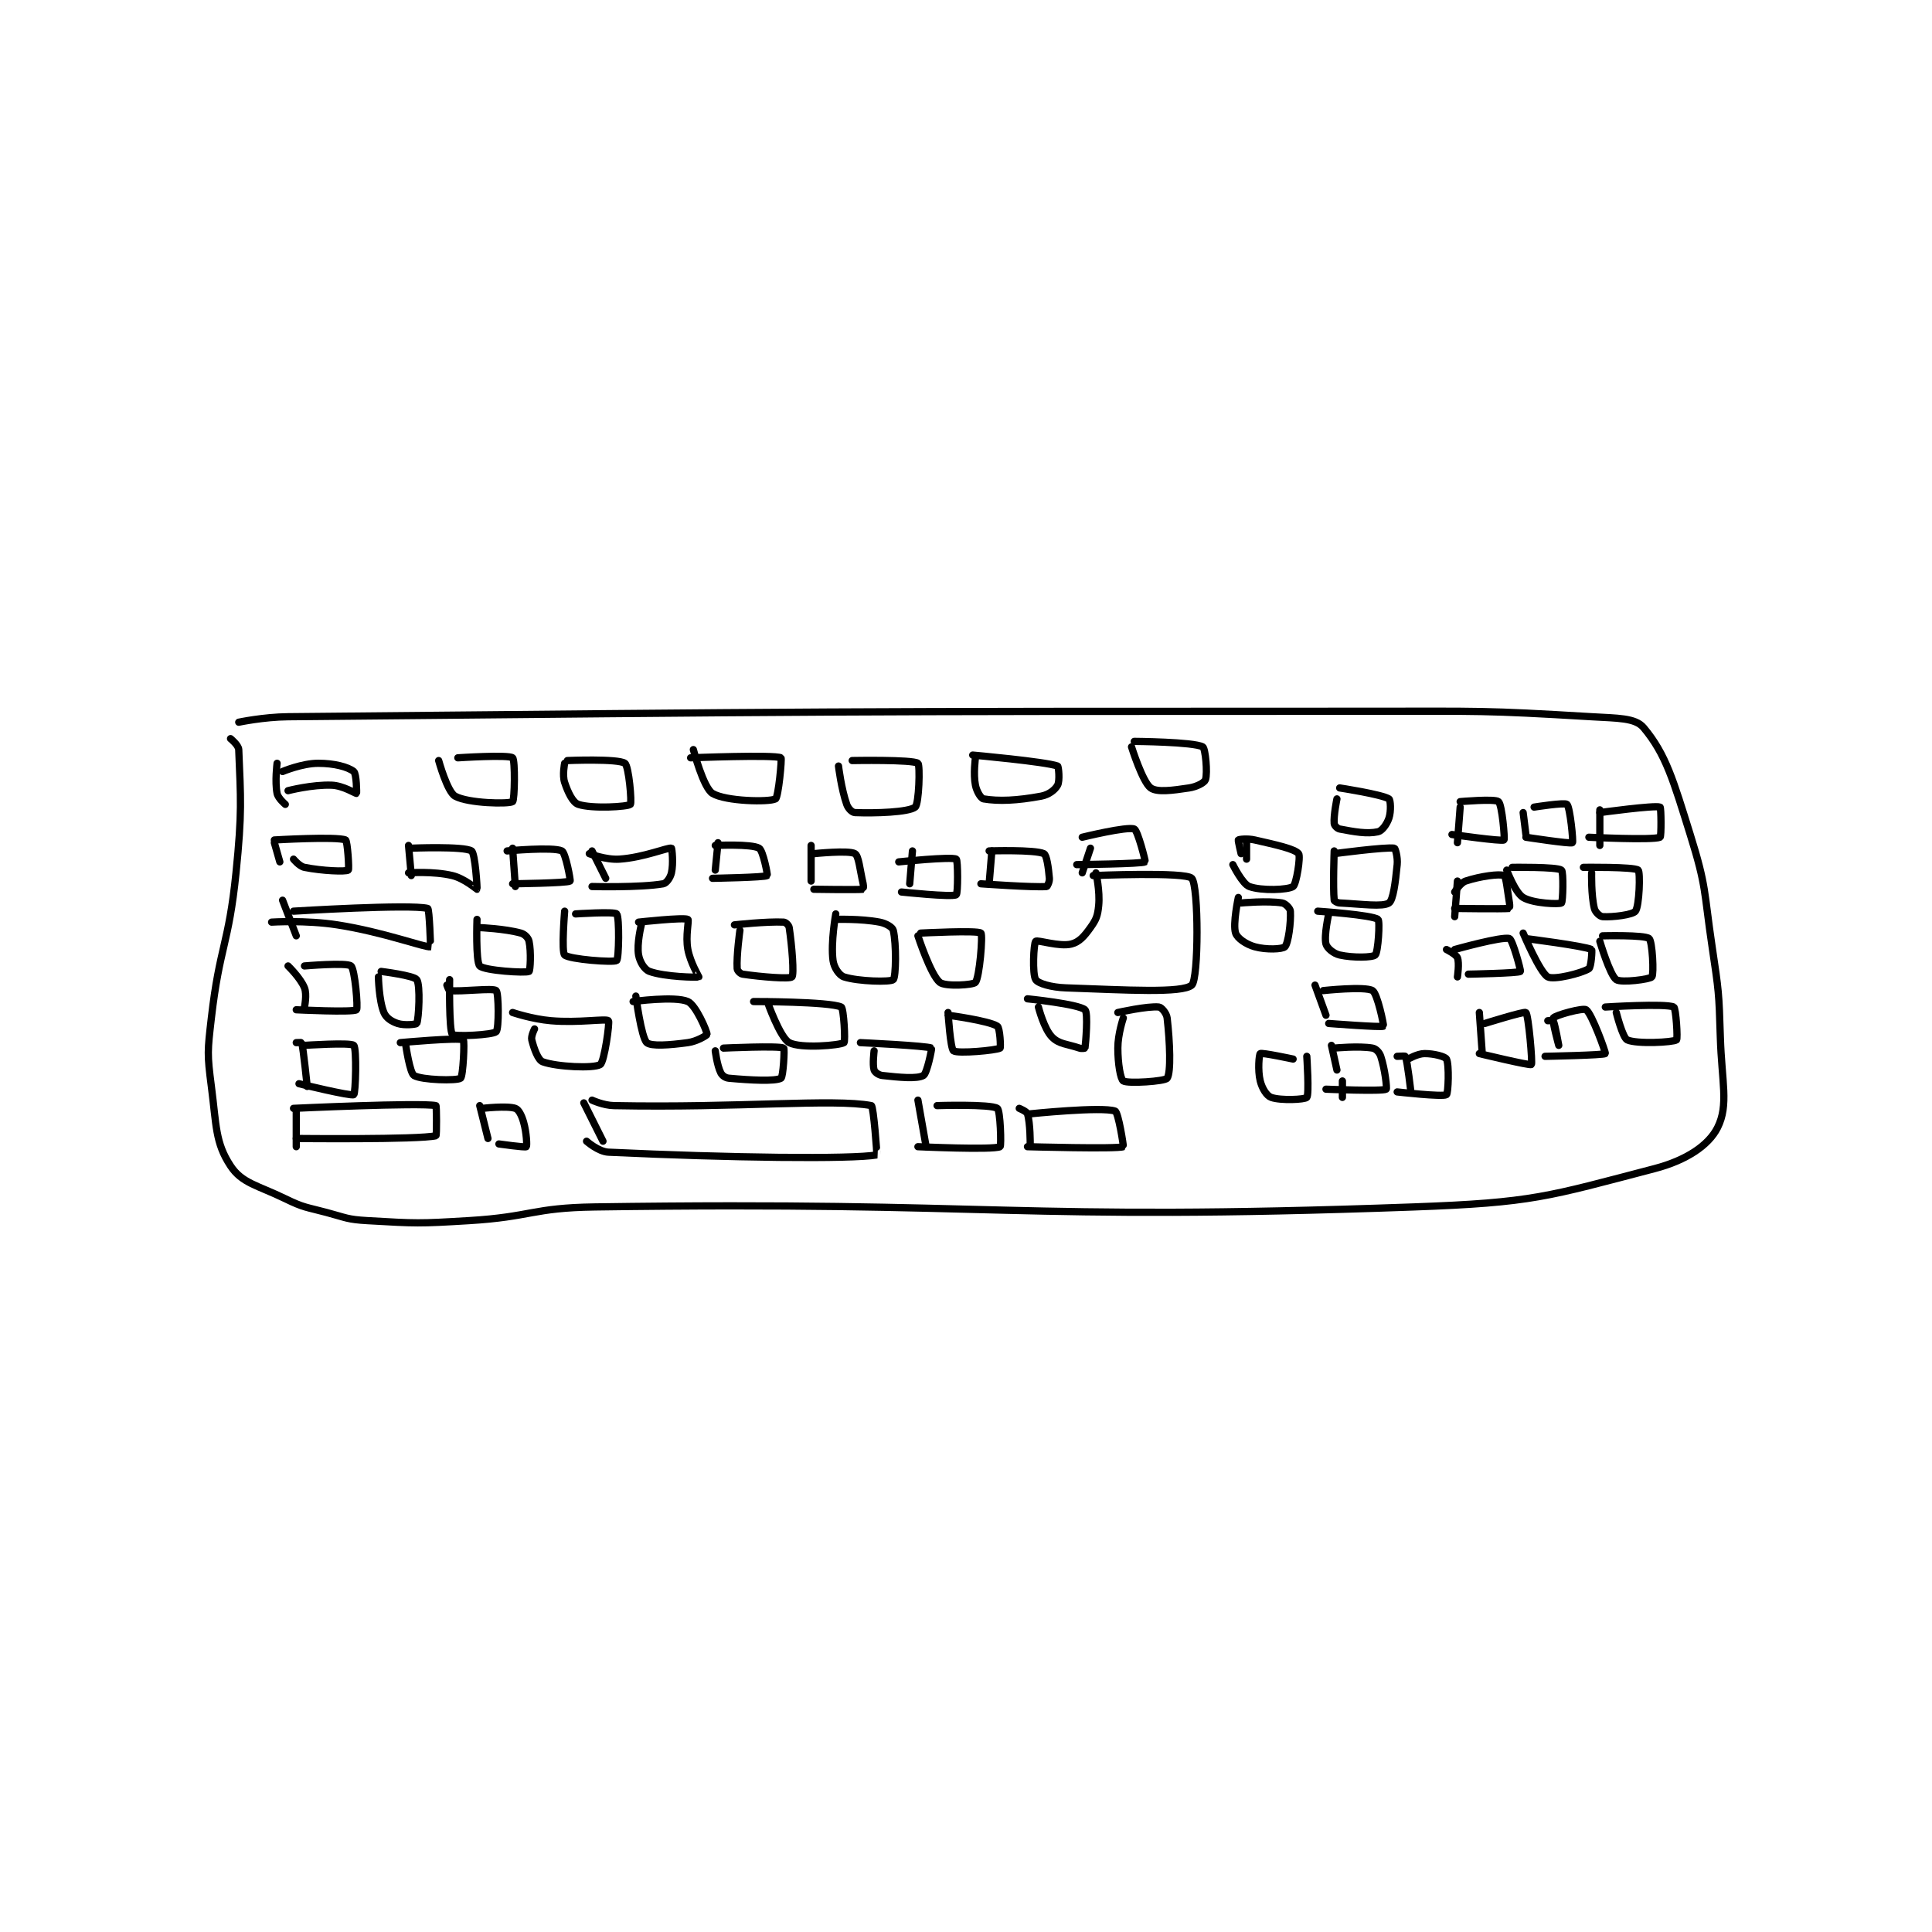 <?xml version="1.0" encoding="utf-8"?>
<!DOCTYPE svg PUBLIC "-//W3C//DTD SVG 1.1//EN" "http://www.w3.org/Graphics/SVG/1.1/DTD/svg11.dtd">
<svg viewBox="0 0 800 800" preserveAspectRatio="xMinYMin meet" xmlns="http://www.w3.org/2000/svg" version="1.1">
<g fill="none" stroke="black" stroke-linecap="round" stroke-linejoin="round" stroke-width="2.645">
<g transform="translate(87.52,294.517) scale(1.134) translate(-39,-132.417)">
<path id="0" d="M49 136.417 C49 136.417 58.041 134.503 67 134.417 C263.393 132.515 264.587 132.417 462 132.417 C502.482 132.417 503.256 132.032 543 134.417 C552.426 134.982 558.943 134.765 562 138.417 C570.175 148.181 572.841 157.708 579 177.417 C585.046 196.764 583.948 197.885 587 218.417 C589.419 234.693 589.503 235.007 590 251.417 C590.495 267.766 593.136 276.145 589 284.417 C585.728 290.96 577.528 296.405 566 299.417 C526.749 309.671 521.648 311.838 478 313.417 C330.544 318.751 327.595 311.263 179 313.417 C156.103 313.748 155.932 317.035 133 318.417 C114.675 319.521 114.082 319.46 96 318.417 C88.585 317.989 88.319 317.368 81 315.417 C73.434 313.399 72.884 313.76 66 310.417 C55.798 305.462 50.183 304.769 46 298.417 C40.414 289.935 40.854 283.716 39 269.417 C37.451 257.464 37.597 256.579 39 244.417 C42.033 218.127 45.306 217.815 48 191.417 C50.253 169.335 49.731 164.323 49 146.417 C48.933 144.775 46 142.417 46 142.417 "/>
<path id="1" d="M543 191.417 C543 191.417 542.794 199.592 544 204.417 C544.341 205.782 546.004 207.35 547 207.417 C550.692 207.663 557.981 206.75 559 205.417 C560.438 203.536 560.823 191.109 560 190.417 C558.526 189.175 540 189.417 540 189.417 "/>
<path id="2" d="M546 216.417 C546 216.417 549.681 228.83 552 230.417 C553.833 231.671 564.297 230.295 565 229.417 C565.814 228.399 565.192 216.41 564 215.417 C562.321 214.018 547 214.417 547 214.417 "/>
<path id="3" d="M552 242.417 C552 242.417 554.335 251.66 556 252.417 C559.507 254.011 572.737 253.308 574 252.417 C574.524 252.047 573.79 240.781 573 240.417 C569.978 239.022 548 240.417 548 240.417 "/>
<path id="4" d="M512 190.417 C512 190.417 515.067 198.657 518 200.417 C521.715 202.645 531.233 202.965 532 202.417 C532.523 202.043 532.793 190.989 532 190.417 C530.287 189.179 514 189.417 514 189.417 "/>
<path id="5" d="M518 213.417 C518 213.417 524.071 227.83 527 229.417 C529.218 230.618 539.305 228.101 542 226.417 C542.858 225.88 543.25 219.536 543 219.417 C540.24 218.097 519 215.417 519 215.417 "/>
<path id="6" d="M527 245.417 C527 245.417 528.939 245.279 529 245.417 C529.679 246.945 531 254.417 531 254.417 C531 254.417 528.439 245.146 529 244.417 C529.811 243.363 539.847 240.628 541 241.417 C543.08 242.84 548.25 257.133 548 257.417 C547.48 258.007 526 258.417 526 258.417 "/>
<path id="7" d="M494 194.417 L493 207.417 "/>
<path id="8" d="M493 198.417 C493 198.417 495.056 195.065 497 194.417 C502.346 192.635 509.552 191.693 511 192.417 C511.78 192.807 512.178 197.487 513 202.417 C513.159 203.371 513.025 204.414 513 204.417 C510.525 204.664 493 204.417 493 204.417 "/>
<path id="9" d="M490 219.417 C490 219.417 493.492 221.148 494 222.417 C494.772 224.348 494 229.417 494 229.417 "/>
<path id="10" d="M493 219.417 C493 219.417 510.347 214.532 513 215.417 C514.137 215.796 517.246 227.203 517 227.417 C516.236 228.079 498 228.417 498 228.417 "/>
<path id="11" d="M502 242.417 L503 256.417 "/>
<path id="12" d="M504 246.417 C504 246.417 518.424 241.909 519 242.417 C519.942 243.247 521.498 260.977 521 261.417 C520.478 261.877 502 257.417 502 257.417 "/>
<path id="13" d="M495 167.417 L494 180.417 "/>
<path id="14" d="M495 165.417 C495 165.417 507.709 164.287 509 165.417 C510.314 166.567 511.376 179.152 511 179.417 C510.162 180.008 492 177.417 492 177.417 "/>
<path id="15" d="M518 169.417 L519 177.417 "/>
<path id="16" d="M522 167.417 C522 167.417 533.167 165.643 534 166.417 C535.129 167.465 536.388 180.106 536 180.417 C535.351 180.936 519 178.417 519 178.417 "/>
<path id="17" d="M546 168.417 L546 181.417 "/>
<path id="18" d="M546 169.417 C546 169.417 566.124 166.649 568 167.417 C568.399 167.58 568.493 178.208 568 178.417 C565.243 179.583 542 178.417 542 178.417 "/>
<path id="19" d="M442 232.417 L446 243.417 "/>
<path id="20" d="M445 234.417 C445 234.417 460.207 232.766 463 234.417 C464.812 235.488 467.2 247.267 467 247.417 C466.332 247.918 447 246.417 447 246.417 "/>
<path id="21" d="M448 254.417 L450 263.417 "/>
<path id="22" d="M449 255.417 C449 255.417 458.054 254.544 463 255.417 C464.247 255.637 465.507 256.936 466 258.417 C467.563 263.104 468.334 270.216 468 270.417 C466.588 271.264 446 270.417 446 270.417 "/>
<path id="23" d="M472 258.417 C472 258.417 474.936 258.25 475 258.417 C475.765 260.407 477 271.417 477 271.417 "/>
<path id="24" d="M476 259.417 C476 259.417 479.451 257.417 482 257.417 C485.399 257.417 489.498 258.475 490 259.417 C491.042 261.37 490.669 271.971 490 272.417 C488.662 273.309 472 271.417 472 271.417 "/>
<path id="25" d="M452 267.417 L452 273.417 "/>
<path id="26" d="M439 258.417 C439 258.417 439.928 272.346 439 273.417 C438.303 274.221 429.493 274.649 426 273.417 C424.356 272.837 422.691 270.181 422 267.417 C421.013 263.468 421.597 257.685 422 257.417 C422.644 256.987 434 259.417 434 259.417 "/>
<path id="27" d="M414 200.417 C414 200.417 411.907 210.137 413 213.417 C413.633 215.315 416.798 217.527 420 218.417 C424.199 219.583 430.087 219.329 431 218.417 C432.244 217.172 433.254 209.476 433 205.417 C432.937 204.412 431.24 202.623 430 202.417 C424.683 201.531 415 202.417 415 202.417 "/>
<path id="28" d="M447 206.417 C447 206.417 445.196 214.402 446 217.417 C446.399 218.915 448.775 220.922 451 221.417 C455.911 222.508 462.988 222.356 464 221.417 C465.017 220.472 465.789 209.018 465 208.417 C462.847 206.776 443 205.417 443 205.417 "/>
<path id="29" d="M412 188.417 C412 188.417 415.482 195.501 418 196.417 C422.522 198.061 432.123 197.668 434 196.417 C435.173 195.635 436.821 185.414 436 184.417 C434.558 182.666 427.781 181.185 420 179.417 C417.276 178.798 414.242 179.174 414 179.417 C413.838 179.578 415 184.417 415 184.417 "/>
<path id="30" d="M449 183.417 C449 183.417 448.509 196.756 449 201.417 C449.033 201.73 450.083 202.371 451 202.417 C459.055 202.819 466.721 203.936 469 202.417 C470.561 201.376 471.341 195.009 472 188.417 C472.272 185.697 471.286 182.466 471 182.417 C467.967 181.889 449 184.417 449 184.417 "/>
<path id="31" d="M417 179.417 L417 186.417 "/>
<path id="32" d="M450 164.417 C450 164.417 448.735 170.501 449 173.417 C449.065 174.131 450.116 175.251 451 175.417 C456.281 176.407 460.968 177.313 465 176.417 C466.496 176.084 468.247 173.676 469 171.417 C469.832 168.919 469.577 164.769 469 164.417 C466.245 162.733 451 160.417 451 160.417 "/>
<path id="33" d="M361 192.417 C361 192.417 394.807 190.98 397 193.417 C399.56 196.262 399.52 230.225 397 232.417 C393.517 235.445 373.019 234.189 351 233.417 C345.68 233.23 340.92 231.839 340 230.417 C338.726 228.449 339.254 217.163 340 216.417 C340.639 215.777 348.629 218.51 353 217.417 C355.914 216.688 357.711 214.621 360 211.417 C362.11 208.462 362.628 207.14 363 203.417 C363.534 198.078 362 191.417 362 191.417 "/>
<path id="34" d="M175 275.417 L182 289.417 "/>
<path id="35" d="M178 274.417 C178 274.417 182.101 276.34 186 276.417 C231.59 277.311 266.004 273.792 280 276.417 C280.8 276.567 282.111 294.397 282 294.417 C272.83 296.04 228.096 295.497 184 293.417 C180.317 293.243 176 289.417 176 289.417 "/>
<path id="36" d="M63 151.417 C63 151.417 62.143 158.133 63 162.417 C63.358 164.208 66 166.417 66 166.417 "/>
<path id="37" d="M65 154.417 C65 154.417 72.141 151.417 78 151.417 C83.859 151.417 88.856 152.732 91 154.417 C92.017 155.216 92.116 162.344 92 162.417 C91.793 162.546 87.118 159.581 83 159.417 C75.811 159.129 67 161.417 67 161.417 "/>
<path id="38" d="M62 180.417 L64 187.417 "/>
<path id="39" d="M62 179.417 C62 179.417 84.685 178.066 88 179.417 C88.699 179.701 89.394 190.154 89 190.417 C88.047 191.052 79.563 190.729 73 189.417 C71.136 189.044 69 186.417 69 186.417 "/>
<path id="40" d="M111 181.417 L112 192.417 "/>
<path id="41" d="M112 182.417 C112 182.417 131.138 181.628 134 183.417 C135.36 184.267 136.118 197.265 136 197.417 C135.981 197.441 131.365 193.464 127 192.417 C120.051 190.749 111 191.417 111 191.417 "/>
<path id="42" d="M149 182.417 L150 196.417 "/>
<path id="43" d="M147 183.417 C147 183.417 163.754 181.864 167 183.417 C168.341 184.058 170.23 194.263 170 194.417 C168.85 195.183 149 195.417 149 195.417 "/>
<path id="44" d="M178 183.417 L183 193.417 "/>
<path id="45" d="M177 184.417 C177 184.417 182.984 186.751 188 186.417 C196.893 185.824 205.677 182.069 207 182.417 C207.174 182.463 207.799 187.956 207 191.417 C206.584 193.221 205.19 195.211 204 195.417 C195.556 196.873 178 196.417 178 196.417 "/>
<path id="46" d="M224 180.417 L223 190.417 "/>
<path id="47" d="M223 181.417 C223 181.417 236.186 180.787 239 182.417 C240.492 183.28 242.177 192.302 242 192.417 C240.947 193.098 222 193.417 222 193.417 "/>
<path id="48" d="M258 181.417 L258 194.417 "/>
<path id="49" d="M259 184.417 C259 184.417 271.822 183.086 274 184.417 C275.412 185.279 275.764 190.06 277 195.417 C277.211 196.333 277.027 197.414 277 197.417 C274.777 197.664 259 197.417 259 197.417 "/>
<path id="50" d="M295 183.417 L294 195.417 "/>
<path id="51" d="M290 187.417 C290 187.417 309.254 185.419 311 186.417 C311.635 186.78 311.647 199.028 311 199.417 C309.391 200.382 291 198.417 291 198.417 "/>
<path id="52" d="M324 183.417 L323 195.417 "/>
<path id="53" d="M323 183.417 C323 183.417 339.607 182.874 343 184.417 C344.01 184.876 344.673 189.49 345 193.417 C345.104 194.666 344.251 196.397 344 196.417 C339.159 196.804 320 195.417 320 195.417 "/>
<path id="54" d="M360 182.417 L357 191.417 "/>
<path id="55" d="M357 178.417 C357 178.417 373.38 174.392 376 175.417 C377.278 175.917 380.161 187.317 380 187.417 C378.793 188.164 355 188.417 355 188.417 "/>
<path id="56" d="M65 201.417 L70 214.417 "/>
<path id="57" d="M69 205.417 C69 205.417 111.698 202.778 118 204.417 C118.6 204.573 119.092 218.4 119 218.417 C117.058 218.77 101.9 213.039 85 210.417 C73.416 208.619 61 209.417 61 209.417 "/>
<path id="58" d="M67 225.417 C67 225.417 71.548 229.786 73 233.417 C73.978 235.861 73 240.417 73 240.417 "/>
<path id="59" d="M73 225.417 C73 225.417 88.429 224.094 90 225.417 C91.43 226.621 92.632 240.911 92 241.417 C90.713 242.446 70 241.417 70 241.417 "/>
<path id="60" d="M70 253.417 C70 253.417 71.981 253.342 72 253.417 C72.613 255.869 74 269.417 74 269.417 "/>
<path id="61" d="M73 254.417 C73 254.417 89.875 253.292 91 254.417 C92.125 255.542 91.683 271.938 91 272.417 C90.067 273.069 71 268.417 71 268.417 "/>
<path id="62" d="M70 278.417 L70 291.417 "/>
<path id="63" d="M69 277.417 C69 277.417 114.993 275.261 121 276.417 C121.245 276.464 121.319 287.342 121 287.417 C114.691 288.901 70 288.417 70 288.417 "/>
<path id="64" d="M137 276.417 L140 288.417 "/>
<path id="65" d="M138 277.417 C138 277.417 146.904 276.385 150 277.417 C151.204 277.818 152.295 279.95 153 282.417 C154.117 286.328 154.306 291.145 154 291.417 C153.602 291.771 144 290.417 144 290.417 "/>
<path id="66" d="M297 274.417 L300 291.417 "/>
<path id="67" d="M304 276.417 C304 276.417 323.524 275.802 326 277.417 C327.107 278.139 327.504 291.174 327 291.417 C324.377 292.683 297 291.417 297 291.417 "/>
<path id="68" d="M334 277.417 C334 277.417 336.728 278.532 337 279.417 C338.053 282.838 338 290.417 338 290.417 "/>
<path id="69" d="M338 279.417 C338 279.417 364.149 276.705 369 278.417 C370.201 278.841 372.147 291.357 372 291.417 C369.744 292.333 337 291.417 337 291.417 "/>
<path id="70" d="M372 244.417 C372 244.417 370 250.236 370 255.417 C370 261.068 370.967 266.786 372 267.417 C373.702 268.457 387.198 267.57 388 266.417 C389.455 264.325 389.015 253.21 388 244.417 C387.8 242.68 385.943 240.521 385 240.417 C380.954 239.967 370 242.417 370 242.417 "/>
<path id="71" d="M341 240.417 C341 240.417 343.034 248.45 346 251.417 C348.596 254.012 351.258 253.836 356 255.417 C356.837 255.696 357.995 255.452 358 255.417 C358.245 253.702 359.219 242.461 358 241.417 C355.519 239.29 337 237.417 337 237.417 "/>
<path id="72" d="M297 214.417 C297 214.417 301.659 228.712 305 231.417 C306.996 233.032 317.179 232.402 318 231.417 C319.491 229.628 320.776 214.115 320 213.417 C318.798 212.335 298 213.417 298 213.417 "/>
<path id="73" d="M267 206.417 C267 206.417 265.126 216.713 266 223.417 C266.338 226.008 268.283 228.87 270 229.417 C275.323 231.11 286.995 231.366 288 230.417 C289.002 229.47 289.163 217.301 288 212.417 C287.729 211.28 285.395 209.873 283 209.417 C276.039 208.091 267 208.417 267 208.417 "/>
<path id="74" d="M232 212.417 C232 212.417 230.703 221.664 231 226.417 C231.045 227.141 232.144 228.288 233 228.417 C239.758 229.43 250.16 230.257 251 229.417 C251.84 228.577 251.014 218.175 250 211.417 C249.871 210.56 248.727 209.453 248 209.417 C241.782 209.106 230 210.417 230 210.417 "/>
<path id="75" d="M196 210.417 C196 210.417 194.268 217.267 195 221.417 C195.454 223.988 197.157 226.747 199 227.417 C204.583 229.447 216.557 229.67 217 229.417 C217.045 229.391 213.92 224.244 213 219.417 C212.06 214.482 213.521 208.706 213 208.417 C211.513 207.591 195 209.417 195 209.417 "/>
<path id="76" d="M168 205.417 C168 205.417 166.781 220.262 168 221.417 C169.68 223.008 185.925 224.266 187 223.417 C187.828 222.763 188.054 207.612 187 206.417 C186.179 205.487 172 206.417 172 206.417 "/>
<path id="77" d="M136 208.417 C136 208.417 135.464 223.88 137 225.417 C138.707 227.124 153.655 228.089 155 227.417 C155.435 227.199 155.821 220.248 155 216.417 C154.728 215.148 153.432 213.815 152 213.417 C146.188 211.802 137 211.417 137 211.417 "/>
<path id="78" d="M126 230.417 C126 230.417 125.734 249.002 127 250.417 C127.807 251.318 141.801 250.616 143 249.417 C144.058 248.359 143.93 235.237 143 234.417 C141.805 233.362 130.396 234.905 126 234.417 C125.684 234.382 125 232.417 125 232.417 "/>
<path id="79" d="M100 229.417 C100 229.417 100.166 237.963 102 242.417 C102.804 244.369 104.74 245.663 107 246.417 C109.498 247.249 113.859 246.738 114 246.417 C114.734 244.738 115.398 232.46 114 230.417 C112.96 228.897 101 227.417 101 227.417 "/>
<path id="80" d="M110 254.417 C110 254.417 111.464 264.495 113 265.417 C115.816 267.106 128.629 267.407 130 266.417 C130.936 265.741 131.528 252.729 131 252.417 C129.372 251.455 108 253.417 108 253.417 "/>
<path id="81" d="M157 248.417 C157 248.417 155.659 251.051 156 252.417 C156.819 255.694 158.311 259.809 160 260.417 C165.242 262.304 178.631 262.897 181 261.417 C182.512 260.472 184.521 245.88 184 245.417 C183.024 244.549 173.193 246.29 163 245.417 C156.08 244.823 149 242.417 149 242.417 "/>
<path id="82" d="M194 236.417 C194 236.417 195.986 251.614 198 253.417 C199.573 254.824 206.22 254.341 213 253.417 C216.349 252.96 220 250.705 220 250.417 C220 249.263 215.912 239.711 213 238.417 C208.279 236.318 193 238.417 193 238.417 "/>
<path id="83" d="M242 238.417 C242 238.417 246.632 251.612 250 253.417 C254.201 255.667 268.548 254.41 270 253.417 C270.573 253.025 269.928 240.839 269 240.417 C264.579 238.407 237 238.417 237 238.417 "/>
<path id="84" d="M223 256.417 C223 256.417 223.638 261.692 225 264.417 C225.53 265.476 226.676 266.296 228 266.417 C235.906 267.135 244.832 267.609 247 266.417 C247.805 265.974 248.386 255.619 248 255.417 C246.215 254.482 226 255.417 226 255.417 "/>
<path id="85" d="M308 242.417 C308 242.417 308.844 255.625 310 256.417 C311.63 257.532 325.544 256.236 327 255.417 C327.29 255.253 326.966 248.027 326 247.417 C322.725 245.348 308 243.417 308 243.417 "/>
<path id="86" d="M281 256.417 C281 256.417 280.365 261.513 281 263.417 C281.272 264.232 282.665 265.268 284 265.417 C290.216 266.107 296.625 266.736 299 265.417 C300.354 264.664 302.135 255.487 302 255.417 C300.354 254.558 276 253.417 276 253.417 "/>
<path id="87" d="M122 150.417 C122 150.417 125.146 161.831 128 163.417 C132.773 166.068 147.606 166.346 149 165.417 C149.756 164.912 149.976 150.197 149 149.417 C147.476 148.197 129 149.417 129 149.417 "/>
<path id="88" d="M168 151.417 C168 151.417 167.103 155.727 168 158.417 C169.238 162.131 170.981 165.744 173 166.417 C178.004 168.085 190.994 167.304 192 166.417 C192.595 165.892 191.456 152.43 190 151.417 C187.459 149.649 169 150.417 169 150.417 "/>
<path id="89" d="M215 146.417 C215 146.417 218.664 160.415 222 162.417 C226.863 165.335 242.637 165.645 245 164.417 C246.055 163.868 247.401 149.611 247 149.417 C244.483 148.199 214 149.417 214 149.417 "/>
<path id="90" d="M268 152.417 C268 152.417 269.001 160.752 271 166.417 C271.539 167.943 272.952 169.375 274 169.417 C281.359 169.711 293.574 169.316 296 167.417 C297.392 166.327 297.839 152.037 297 151.417 C295.082 149.999 273 150.417 273 150.417 "/>
<path id="91" d="M318 149.417 C318 149.417 317.171 155.27 318 159.417 C318.464 161.739 319.988 164.248 321 164.417 C326.499 165.333 333.166 165.053 342 163.417 C344.811 162.896 347.076 161.11 348 159.417 C348.889 157.787 348.351 152.541 348 152.417 C343.421 150.792 317 148.417 317 148.417 "/>
<path id="92" d="M375 145.417 C375 145.417 379.031 158.296 382 160.417 C384.346 162.092 389.858 161.338 396 160.417 C398.83 159.992 401.647 158.475 402 157.417 C402.823 154.948 401.977 145.943 401 145.417 C397.587 143.579 376 143.417 376 143.417 "/>
</g>
</g>
</svg>

